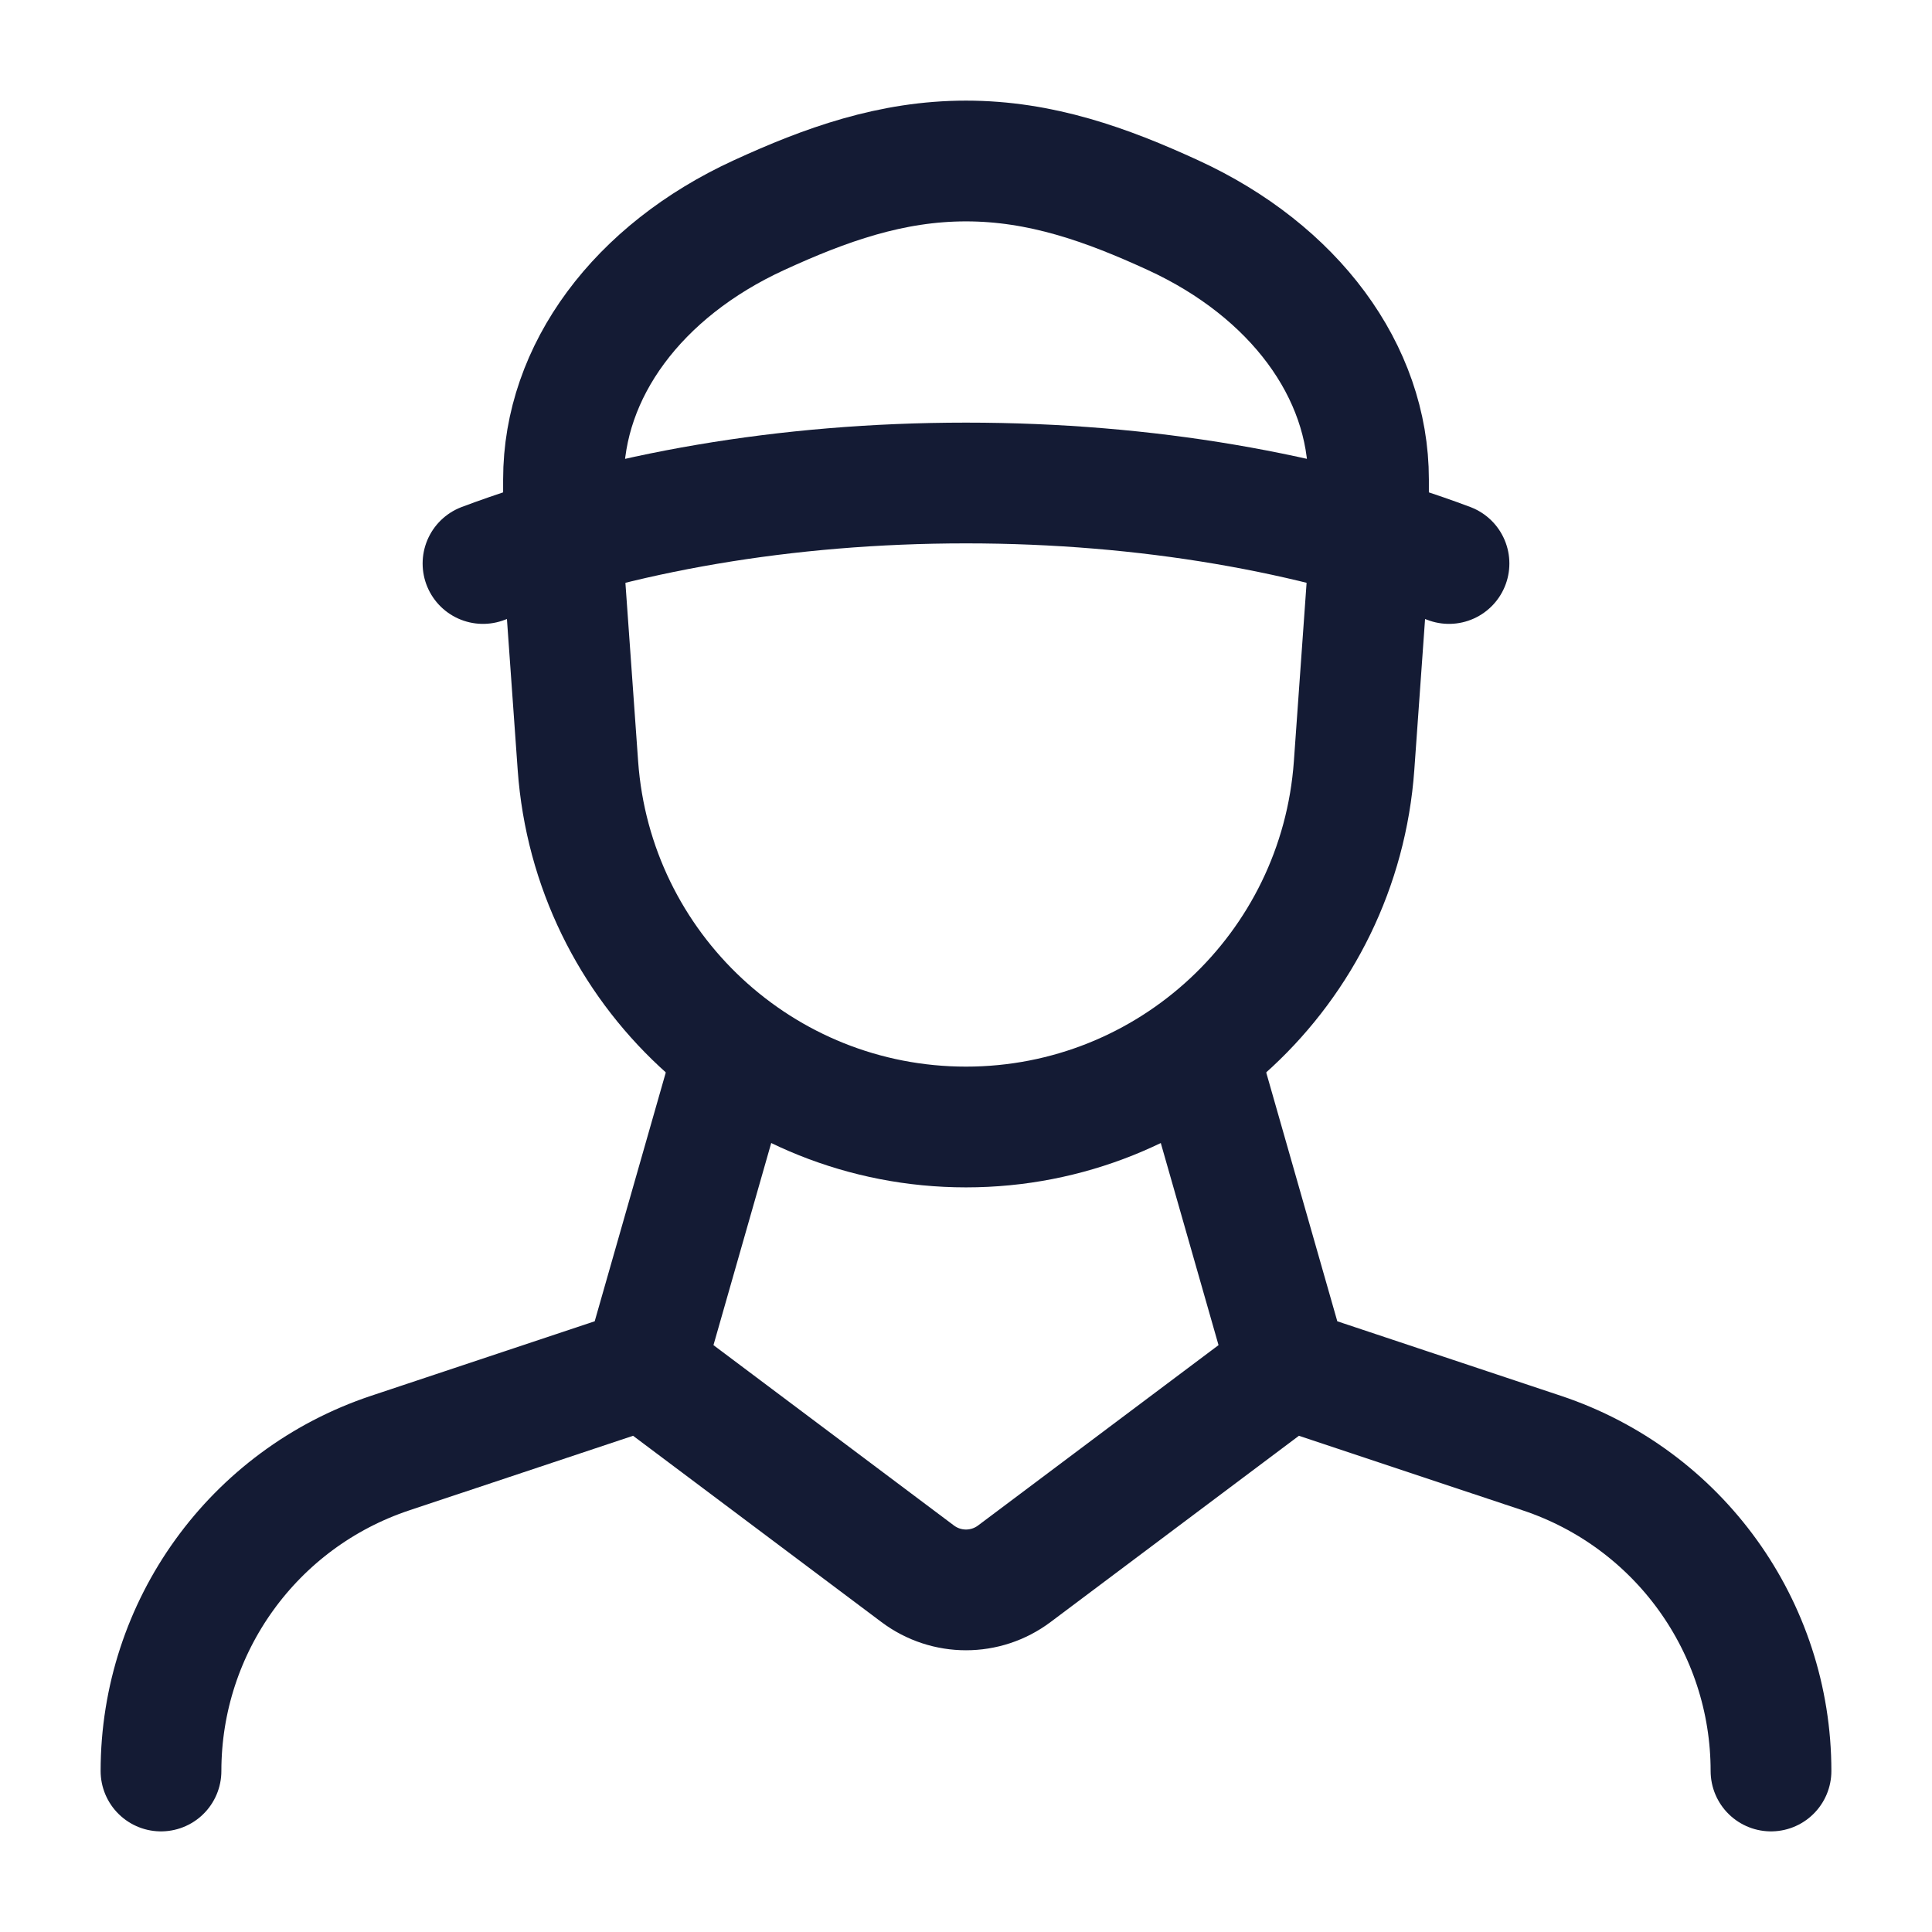 <svg width="24" height="24" viewBox="0 0 24 24" fill="none" xmlns="http://www.w3.org/2000/svg">
<path d="M9 13.5L8 17M8 17L11.4 19.55C11.756 19.817 12.244 19.817 12.6 19.55L16 17M8 17L4.846 18.051C3.146 18.618 2 20.208 2 22M16 17L15 13.5M16 17L19.154 18.051C20.854 18.618 22 20.208 22 22" stroke="#141B34" stroke-width="1.5" stroke-linecap="round" stroke-linejoin="round"/>
<path d="M7 7V5.956C7 4.611 7.921 3.365 9.428 2.673C10.255 2.293 11.072 2 12 2C12.929 2 13.745 2.293 14.572 2.673C16.078 3.365 17 4.611 17 5.956V7" stroke="#141B34" stroke-width="1.5" stroke-linecap="round"/>
<path d="M7 7L7.179 9.511C7.36 12.04 9.464 14 12 14C14.536 14 16.64 12.04 16.821 9.511L17 7" stroke="#141B34" stroke-width="1.5" stroke-linecap="round" stroke-linejoin="round"/>
<path d="M18 7C16.329 6.372 14.251 6 12 6C9.749 6 7.671 6.372 6 7" stroke="#141B34" stroke-width="1.5" stroke-linecap="round"/>
</svg>
